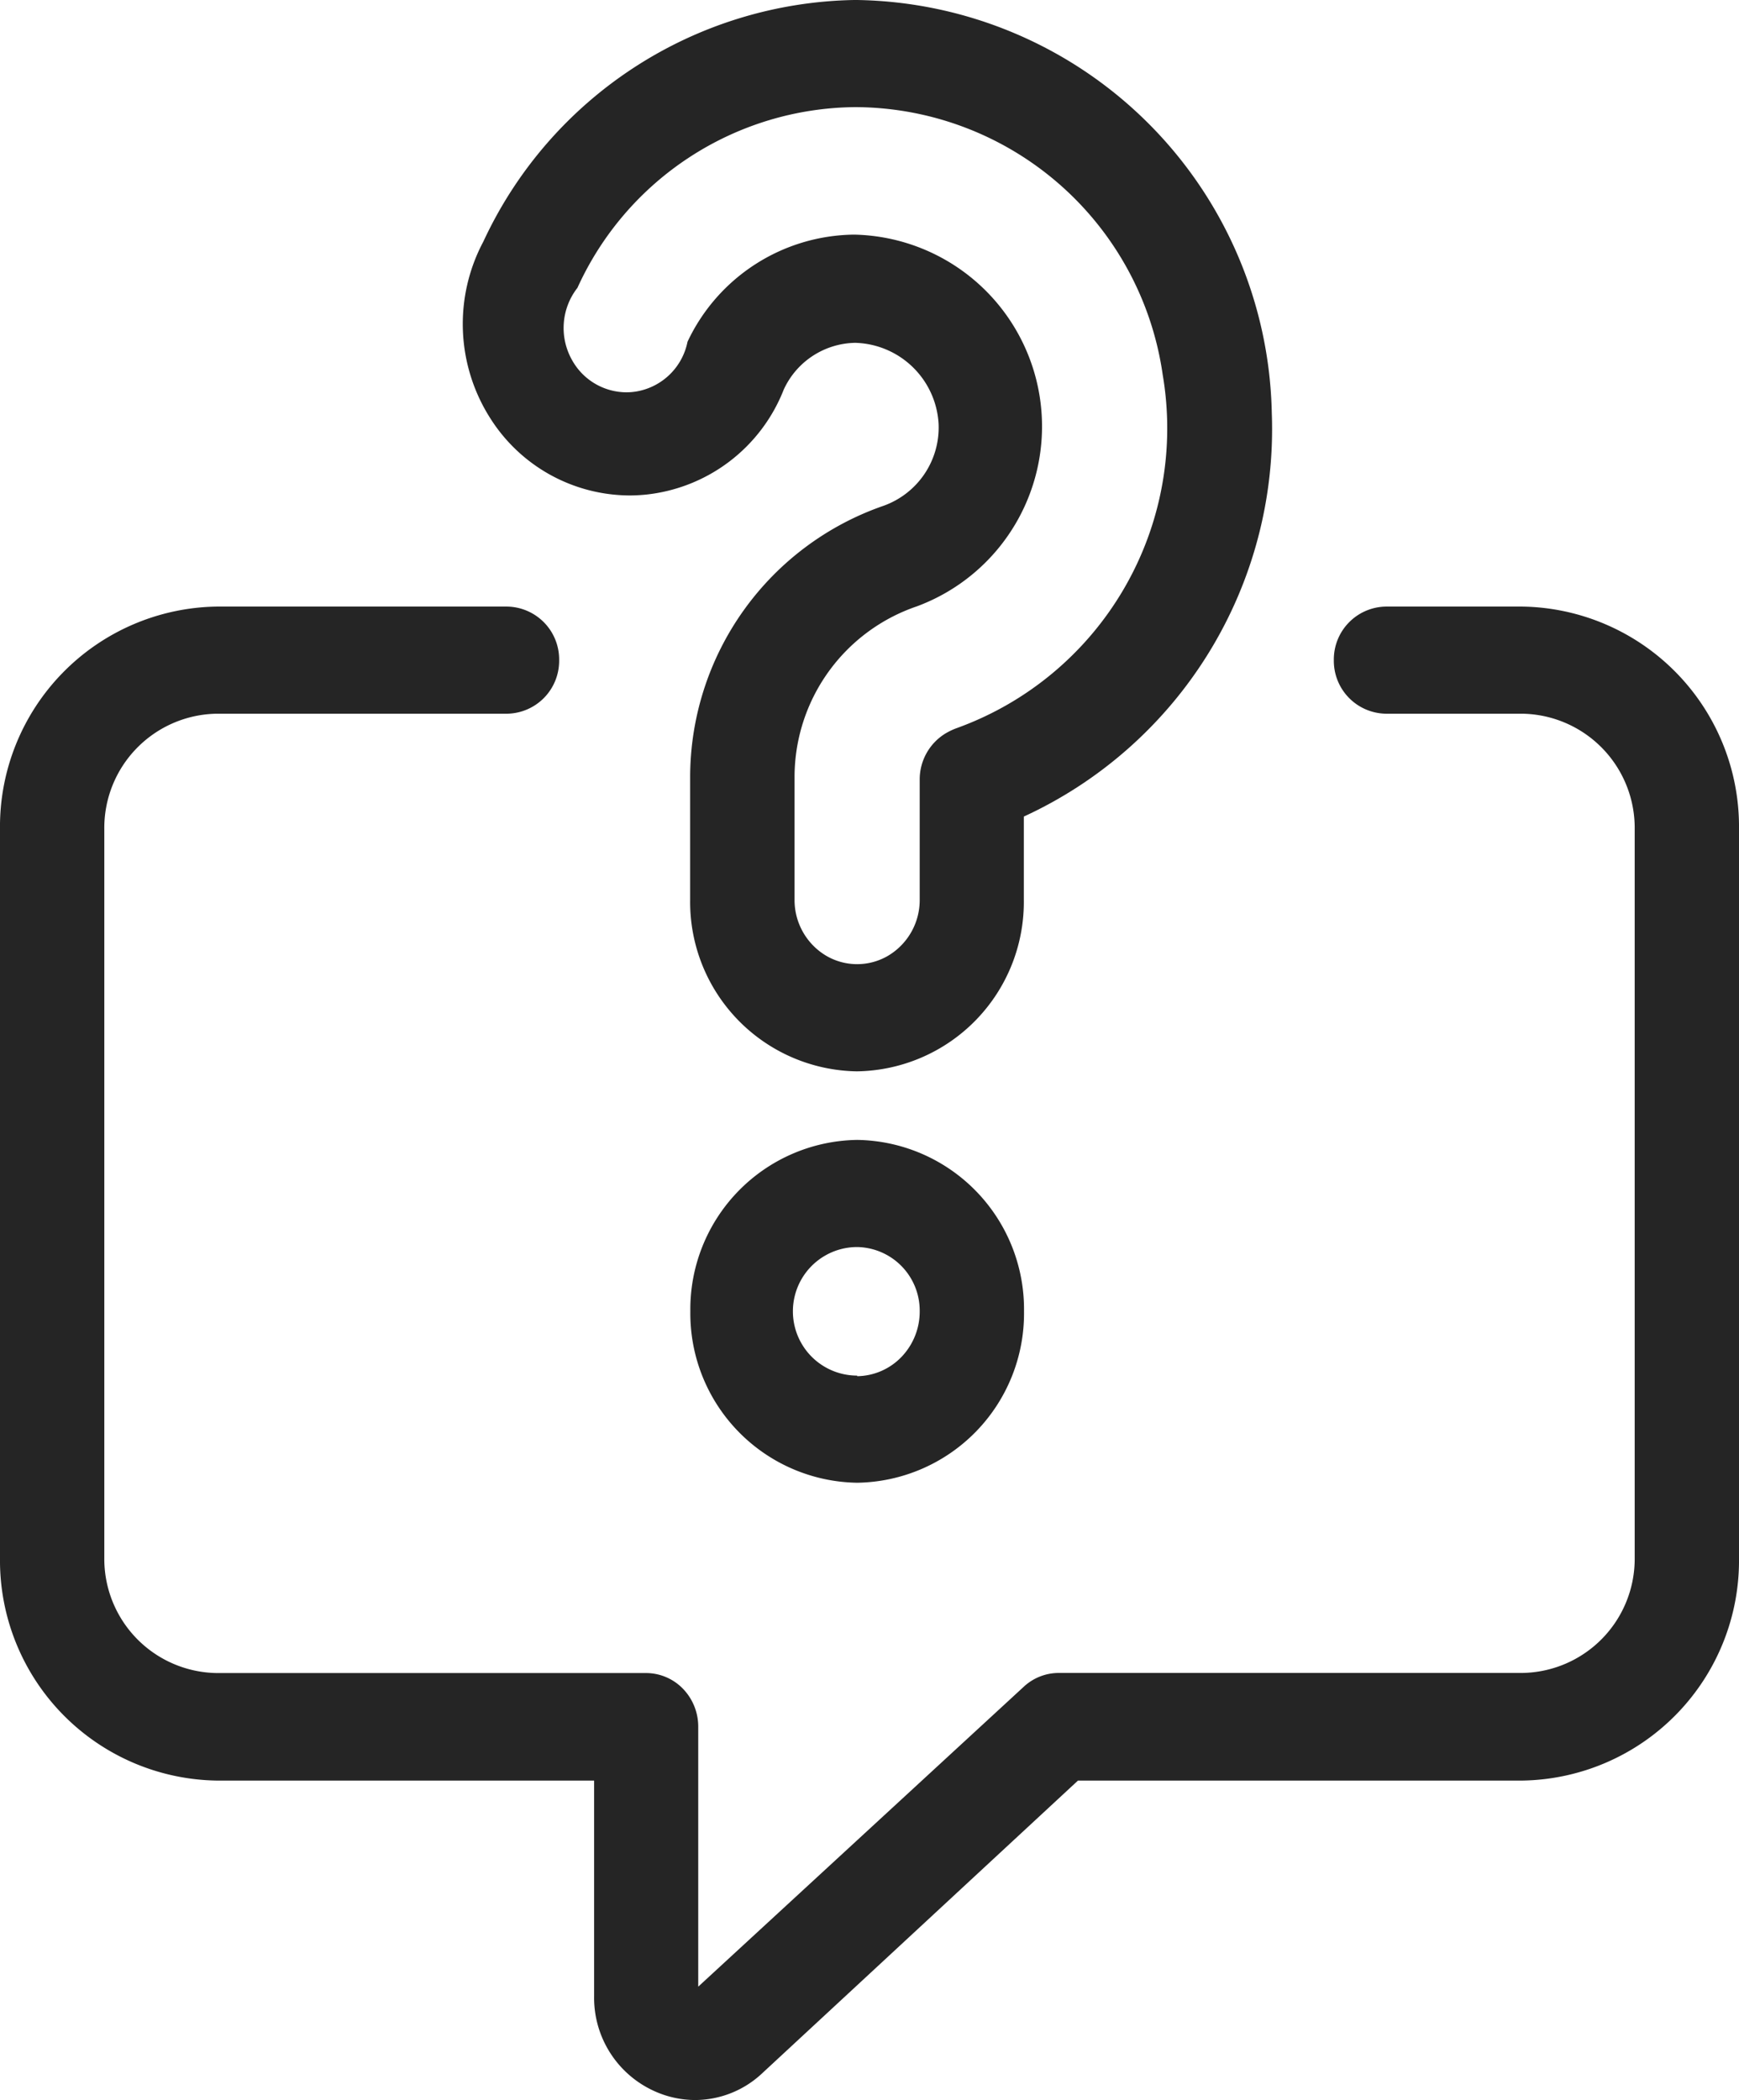 <svg xmlns="http://www.w3.org/2000/svg" width="17.855" height="21.563" viewBox="0 0 17.855 21.563">
  <g id="noun_FAQ_1355608" transform="translate(-0.073 -0.061)">
    <path id="Shape" d="M4.046,11A1.739,1.739,0,0,1,2.334,9.24V7.981A2.951,2.951,0,0,1,4.323,5.192a.854.854,0,0,0,.562-.838.881.881,0,0,0-.857-.834A.823.823,0,0,0,3.295,4,1.712,1.712,0,0,1,1.874,5.079c-.053.005-.108.008-.161.008A1.7,1.7,0,0,1,.281,4.293,1.8,1.8,0,0,1,.211,2.48,4.281,4.281,0,0,1,4.018,0h.028a4.328,4.328,0,0,1,4.26,4.242A4.378,4.378,0,0,1,5.76,8.384V9.24A1.739,1.739,0,0,1,4.046,11ZM4.018,2.409a1.97,1.97,0,0,1,.643,3.817,1.852,1.852,0,0,0-1.255,1.76V9.24a.665.665,0,0,0,.321.571.628.628,0,0,0,.643,0,.665.665,0,0,0,.321-.571V8.006a.553.553,0,0,1,.261-.473A.7.7,0,0,1,5.06,7.48,3.273,3.273,0,0,0,7.186,3.848,3.2,3.2,0,0,0,4.043,1.1H4.021A3.161,3.161,0,0,0,1.177,2.955a.67.67,0,0,0-.055.743.641.641,0,0,0,.557.33.634.634,0,0,0,.1-.008.646.646,0,0,0,.528-.511A1.913,1.913,0,0,1,4.018,2.409Z" transform="translate(4.825 0.061)" fill="#252525"/>
    <path id="Shape-2" data-name="Shape" d="M1.713,3.52A1.739,1.739,0,0,1,0,1.76,1.739,1.739,0,0,1,1.713,0,1.739,1.739,0,0,1,3.426,1.76,1.739,1.739,0,0,1,1.713,3.52Zm0-2.42a.66.66,0,0,0,0,1.32v.006a.643.643,0,0,0,.457-.2.673.673,0,0,0,.185-.471A.653.653,0,0,0,1.713,1.1Z" transform="translate(7.161 11.765)" fill="#252525"/>
    <path id="Path" d="M6.711,15.239a1.019,1.019,0,0,0,.428.095,1.009,1.009,0,0,0,.687-.275l3.242-3.005H15.63a2.26,2.26,0,0,0,2.225-2.288V2.286A2.26,2.26,0,0,0,15.63,0h-1.4a.543.543,0,0,0-.535.55.543.543,0,0,0,.535.55h1.4a1.173,1.173,0,0,1,1.154,1.188v7.48a1.172,1.172,0,0,1-1.154,1.181H10.87a.527.527,0,0,0-.358.141l-3.343,3.08V11.5a.558.558,0,0,0-.157-.389.528.528,0,0,0-.379-.161H2.225A1.172,1.172,0,0,1,1.071,9.768V2.288A1.173,1.173,0,0,1,2.225,1.1H5.206A.543.543,0,0,0,5.741.55.543.543,0,0,0,5.206,0H2.225A2.26,2.26,0,0,0,0,2.29V9.77a2.26,2.26,0,0,0,2.225,2.284H6.1v2.215A1.051,1.051,0,0,0,6.711,15.239Z" transform="translate(0.073 6.289)" fill="#252525"/>
  </g>
</svg>

